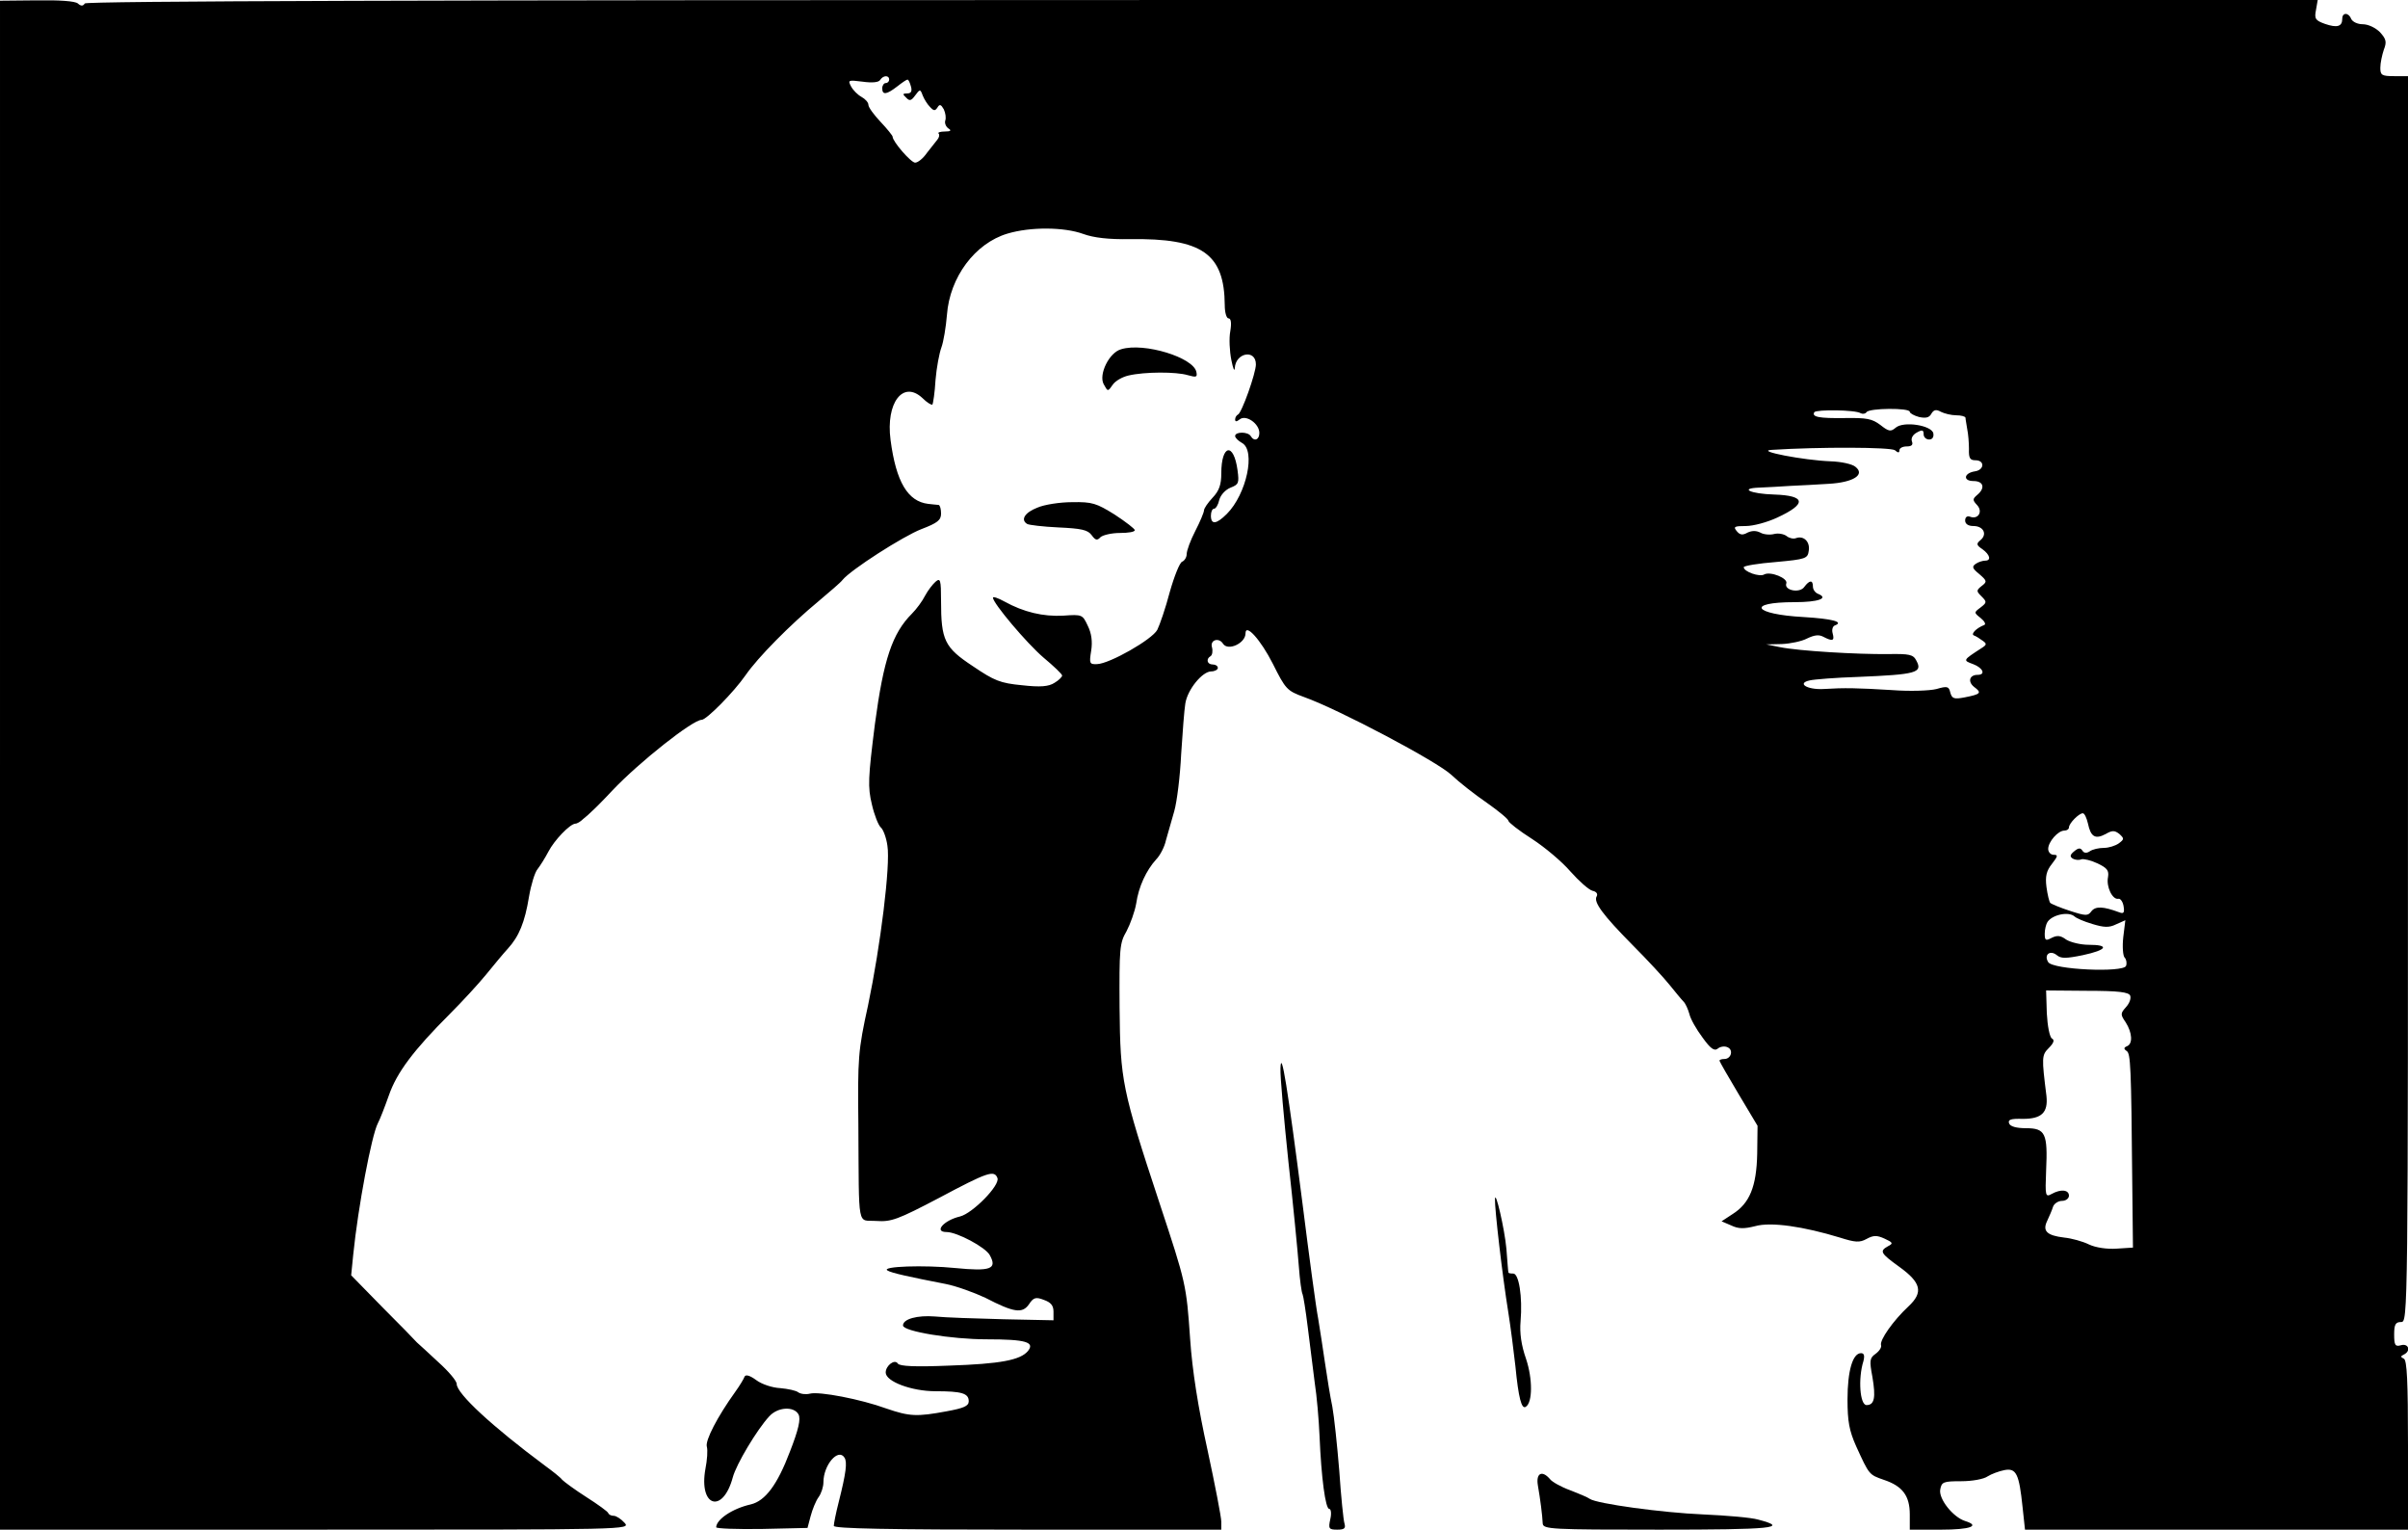 <?xml version="1.0" standalone="no"?>
<!DOCTYPE svg PUBLIC "-//W3C//DTD SVG 20010904//EN"
 "http://www.w3.org/TR/2001/REC-SVG-20010904/DTD/svg10.dtd">
<svg version="1.0" xmlns="http://www.w3.org/2000/svg"
 width="696pt" height="442pt" viewBox="0 0 696 442"
 preserveAspectRatio="xMidYMid meet">
<g transform="translate(0,442) scale(0.1,-0.1)"
fill="#000000" stroke="none">
<path d="M0 2209 l0 -2209 912 0 c910 0 911 0 893 20 -10 11 -24 20 -31 20 -7
0 -14 3 -16 8 -1 4 -30 25 -63 46 -33 21 -64 44 -70 50 -5 7 -28 25 -50 41
-152 113 -255 208 -255 236 0 9 -24 37 -53 63 -28 26 -56 52 -62 57 -5 6 -50
52 -100 102 l-90 92 6 60 c14 138 53 344 71 379 6 11 20 47 32 81 23 66 71
130 176 235 36 36 83 87 105 114 22 27 50 61 63 75 32 35 49 76 61 150 6 35
17 71 25 80 7 9 21 31 31 50 17 33 62 80 78 81 5 0 15 6 22 13 8 6 20 17 27
24 7 6 34 33 59 60 77 81 231 203 257 203 14 0 93 80 127 129 36 52 129 146
210 213 33 28 65 55 70 62 23 29 176 127 228 147 47 18 57 26 57 45 0 13 -3
24 -7 25 -5 0 -18 2 -30 3 -59 7 -93 63 -109 185 -14 107 36 173 92 121 13
-13 26 -21 29 -19 2 3 7 35 9 71 3 36 11 78 17 94 6 16 13 58 16 94 8 109 81
207 175 235 67 20 164 19 219 -1 30 -11 73 -16 135 -15 209 3 273 -42 274
-191 0 -21 5 -38 11 -38 7 0 9 -13 5 -37 -4 -21 -2 -58 3 -83 5 -25 9 -35 10
-24 2 45 61 56 61 11 0 -25 -41 -141 -52 -145 -4 -2 -8 -8 -8 -14 0 -7 4 -7
13 0 18 15 57 -12 57 -39 0 -20 -15 -26 -25 -9 -8 13 -45 13 -45 0 0 -5 9 -14
20 -20 40 -22 13 -148 -44 -205 -30 -30 -46 -32 -46 -5 0 11 4 20 9 20 5 0 12
11 15 25 4 15 18 30 33 36 23 9 25 13 20 50 -11 82 -47 75 -47 -9 0 -32 -6
-50 -25 -70 -14 -15 -25 -31 -25 -37 0 -5 -11 -32 -25 -59 -14 -27 -25 -57
-25 -67 0 -9 -6 -19 -13 -22 -7 -2 -23 -42 -36 -88 -12 -46 -29 -95 -36 -109
-15 -28 -138 -98 -174 -99 -22 -1 -23 2 -17 39 4 26 1 50 -10 72 -15 32 -16
33 -71 29 -58 -3 -114 10 -170 41 -18 10 -33 15 -33 11 0 -16 98 -132 146
-173 30 -25 54 -48 54 -52 0 -4 -10 -14 -22 -21 -17 -11 -41 -13 -94 -7 -63 6
-80 13 -142 55 -82 54 -92 75 -92 189 0 61 -2 67 -16 55 -8 -7 -22 -25 -30
-40 -8 -16 -25 -39 -38 -52 -57 -57 -82 -132 -107 -318 -20 -158 -21 -183 -9
-233 7 -31 19 -61 26 -67 7 -6 16 -30 19 -53 9 -56 -20 -289 -56 -461 -29
-132 -30 -152 -28 -345 2 -309 -4 -274 52 -278 43 -3 62 4 182 67 139 74 159
81 168 57 8 -21 -72 -102 -108 -111 -47 -11 -77 -45 -39 -45 30 0 113 -44 125
-67 22 -40 2 -47 -100 -37 -89 9 -215 5 -196 -7 10 -7 65 -19 168 -39 31 -6
83 -25 115 -40 83 -43 107 -46 126 -19 13 20 20 22 43 13 20 -7 28 -16 28 -34
l0 -25 -145 3 c-80 2 -169 5 -198 8 -50 4 -92 -7 -92 -26 0 -17 140 -40 242
-40 113 0 140 -8 119 -34 -22 -26 -79 -37 -228 -42 -97 -4 -143 -2 -148 6 -9
14 -35 -6 -35 -26 0 -26 75 -54 144 -54 76 0 96 -6 96 -29 0 -14 -15 -20 -64
-29 -86 -16 -107 -15 -174 8 -74 27 -194 50 -221 43 -12 -3 -27 -1 -34 4 -6 5
-30 10 -52 12 -22 1 -53 11 -69 23 -19 14 -31 17 -34 10 -2 -6 -14 -26 -27
-44 -51 -71 -87 -140 -82 -158 3 -10 1 -39 -4 -64 -20 -110 50 -132 79 -25 10
38 70 138 105 176 25 28 72 30 85 6 7 -13 0 -44 -25 -108 -36 -95 -71 -142
-113 -152 -53 -12 -99 -43 -100 -66 0 -4 59 -6 132 -5 l132 3 9 34 c5 19 15
44 23 55 8 11 14 30 14 43 0 50 43 100 61 71 8 -13 5 -42 -17 -129 -8 -31 -14
-62 -14 -68 0 -8 158 -11 560 -11 l560 0 0 23 c0 13 -18 106 -40 208 -27 122
-44 230 -50 319 -11 159 -12 162 -89 395 -108 327 -113 353 -115 563 -1 171 0
187 20 221 11 21 24 57 28 80 7 49 29 96 58 128 11 11 24 36 28 55 5 18 16 56
24 84 8 28 17 102 20 165 4 63 9 128 12 146 6 40 49 93 75 93 10 0 19 5 19 10
0 6 -7 10 -15 10 -16 0 -20 16 -6 24 5 3 7 15 4 26 -6 21 20 29 32 10 14 -22
65 1 65 30 0 30 44 -19 79 -88 37 -74 41 -78 90 -96 101 -36 386 -187 426
-225 22 -21 68 -57 103 -81 34 -24 62 -47 62 -52 0 -4 30 -28 68 -52 37 -24
87 -66 111 -94 25 -28 53 -53 64 -56 11 -2 16 -9 12 -16 -10 -16 17 -53 104
-141 42 -42 90 -94 106 -114 17 -21 35 -43 41 -49 6 -6 13 -22 17 -36 3 -14
20 -44 38 -68 23 -32 34 -40 44 -32 7 6 20 8 28 4 18 -7 11 -34 -9 -34 -8 0
-14 -2 -14 -5 0 -2 25 -46 55 -96 l55 -92 -1 -81 c-2 -95 -22 -143 -71 -174
l-32 -21 28 -12 c21 -10 37 -10 69 -2 46 13 140 -1 245 -33 44 -14 57 -15 77
-4 20 11 30 11 52 1 24 -11 26 -14 10 -22 -25 -14 -22 -20 32 -59 64 -46 71
-74 27 -115 -44 -41 -84 -98 -79 -112 2 -6 -5 -17 -16 -25 -17 -12 -18 -19 -9
-67 10 -59 6 -81 -17 -81 -19 0 -25 76 -9 127 4 16 2 23 -7 23 -24 0 -39 -51
-39 -134 0 -63 5 -90 25 -135 38 -83 37 -82 80 -97 54 -18 75 -46 75 -100 l0
-44 90 0 c85 0 115 11 70 25 -35 11 -77 64 -72 91 4 22 9 24 61 24 31 0 65 6
76 14 11 7 33 15 48 18 35 7 43 -11 53 -107 l7 -65 553 0 554 0 0 244 c0 186
-3 246 -12 250 -10 5 -10 7 0 12 21 10 14 33 -8 27 -17 -5 -20 0 -20 31 0 29
4 36 20 36 20 0 20 7 20 1800 l0 1800 -40 0 c-36 0 -40 3 -40 24 0 14 5 37 10
52 9 23 7 31 -11 51 -13 13 -34 23 -50 23 -15 0 -29 7 -33 15 -7 19 -26 20
-26 1 0 -23 -15 -27 -50 -15 -28 10 -31 15 -26 40 l5 29 -3224 0 c-2238 0
-3226 -3 -3230 -10 -5 -8 -11 -8 -20 0 -8 7 -54 10 -119 9 l-106 -1 0 -2209z
m2570 1981 c0 -5 -4 -10 -10 -10 -5 0 -10 -7 -10 -15 0 -20 12 -19 43 5 14 11
27 20 30 20 3 0 7 -9 10 -20 4 -14 0 -20 -11 -20 -13 0 -14 -2 -3 -12 10 -11
15 -9 26 6 14 19 15 19 22 0 4 -10 13 -25 21 -33 11 -12 15 -12 22 -1 6 10 10
8 18 -6 5 -11 7 -25 4 -33 -2 -7 2 -17 9 -22 10 -6 7 -9 -10 -9 -13 0 -22 -3
-18 -6 3 -3 2 -11 -4 -18 -5 -6 -18 -23 -30 -38 -11 -16 -26 -28 -34 -28 -12
0 -65 61 -65 75 0 3 -16 23 -35 43 -19 20 -35 42 -35 49 0 7 -9 17 -20 23 -11
6 -24 19 -30 30 -10 19 -8 19 33 14 28 -4 47 -2 51 5 9 14 26 14 26 1z m2808
-964 c6 -3 13 -2 17 3 7 12 125 13 125 1 0 -4 12 -11 27 -15 19 -4 29 -2 35 9
7 12 14 14 28 6 10 -5 30 -10 44 -10 14 0 26 -3 27 -7 0 -5 3 -19 5 -33 3 -14
5 -40 5 -57 -1 -27 3 -33 19 -33 27 0 26 -28 -2 -32 -32 -5 -35 -28 -4 -28 29
0 35 -20 11 -40 -14 -12 -14 -15 0 -30 17 -19 2 -42 -21 -33 -8 3 -14 -1 -14
-11 0 -10 9 -16 24 -16 29 0 41 -24 20 -41 -12 -10 -12 -14 6 -26 22 -16 26
-33 8 -33 -7 0 -20 -4 -27 -9 -12 -8 -11 -13 10 -30 22 -19 23 -22 7 -34 -16
-13 -16 -15 -1 -30 16 -16 16 -18 -2 -32 -20 -15 -20 -15 0 -31 11 -9 16 -18
10 -20 -23 -9 -39 -26 -30 -30 6 -2 17 -9 25 -15 13 -9 13 -12 -3 -22 -54 -35
-54 -35 -24 -46 29 -11 37 -31 13 -31 -24 0 -29 -20 -10 -35 23 -17 19 -21
-27 -30 -31 -6 -37 -4 -42 14 -4 18 -9 19 -40 10 -20 -5 -77 -7 -129 -3 -100
6 -135 7 -199 3 -47 -2 -76 17 -38 25 13 3 76 8 139 10 169 7 188 12 169 47
-9 18 -20 20 -82 19 -89 -1 -258 9 -312 20 l-40 8 45 1 c25 1 58 8 73 16 21
10 34 12 47 5 27 -14 33 -12 27 10 -3 10 0 21 7 23 26 10 -8 19 -91 24 -146 8
-167 43 -26 43 68 0 100 11 68 24 -8 3 -15 12 -15 21 0 20 -10 19 -25 -1 -13
-19 -59 -10 -52 10 6 15 -46 36 -64 26 -13 -8 -59 8 -59 21 0 4 42 11 93 15
87 8 92 10 95 33 4 26 -15 44 -37 36 -7 -3 -20 0 -27 6 -8 6 -24 9 -36 6 -11
-3 -30 -2 -40 4 -12 6 -24 6 -37 0 -14 -8 -22 -7 -31 4 -11 13 -7 15 26 15 22
0 62 11 90 24 87 40 84 64 -8 67 -69 2 -102 18 -43 20 22 1 63 3 90 5 28 1 77
4 111 6 70 4 106 26 77 49 -9 8 -41 15 -72 16 -78 3 -218 30 -171 33 141 9
345 8 357 -1 9 -8 13 -8 13 0 0 6 9 11 21 11 15 0 19 5 15 15 -3 9 3 19 14 25
16 9 20 8 20 -5 0 -8 7 -15 16 -15 9 0 14 7 12 18 -5 23 -86 36 -109 16 -14
-12 -20 -11 -44 8 -24 18 -39 21 -103 20 -74 -1 -96 3 -88 17 6 8 119 7 134
-3z m657 -1186 c8 -38 21 -46 51 -30 19 11 26 11 40 0 14 -13 14 -15 -2 -27
-10 -7 -29 -13 -43 -13 -14 0 -33 -4 -41 -10 -9 -6 -17 -5 -21 2 -6 9 -12 8
-24 -2 -12 -10 -13 -15 -4 -21 7 -4 18 -5 25 -2 7 2 28 -3 47 -12 27 -13 33
-20 30 -39 -6 -28 13 -67 30 -63 6 1 13 -9 15 -22 3 -19 0 -22 -13 -17 -46 17
-68 18 -80 3 -10 -14 -16 -14 -62 1 -28 9 -54 20 -57 23 -3 3 -8 24 -11 46 -4
31 0 47 16 67 17 22 18 26 5 26 -9 0 -16 8 -16 17 0 20 28 53 47 53 7 0 13 4
13 9 0 12 29 41 40 41 5 0 11 -13 15 -30z m-39 -268 c5 -5 28 -15 52 -22 33
-10 48 -11 68 -1 l27 12 -6 -49 c-3 -27 -1 -54 4 -59 5 -5 7 -16 4 -24 -8 -20
-212 -11 -225 11 -13 21 5 36 25 20 12 -10 26 -10 75 0 70 15 79 30 17 30 -23
0 -52 7 -65 15 -16 12 -26 13 -42 5 -17 -9 -20 -8 -20 12 0 13 4 28 8 34 14
21 61 31 78 16z m161 -229 c3 -8 -2 -22 -12 -33 -16 -18 -17 -21 -1 -44 19
-30 21 -62 4 -69 -10 -4 -10 -8 -1 -14 11 -8 13 -39 16 -383 l2 -185 -47 -3
c-28 -2 -61 3 -80 12 -18 9 -51 18 -72 20 -50 6 -63 19 -49 48 6 13 14 31 17
41 3 9 15 17 26 17 11 0 20 7 20 15 0 17 -23 20 -50 5 -18 -10 -19 -6 -16 67
5 108 -2 123 -58 123 -28 0 -46 5 -49 14 -4 11 5 14 40 13 54 0 73 18 68 66
-14 112 -14 118 7 139 14 14 17 23 9 27 -7 4 -13 37 -15 73 l-2 66 119 -1 c91
0 120 -4 124 -14z"/>
<path d="M3241 3411 c-35 -9 -66 -73 -51 -101 12 -22 12 -22 26 -2 7 11 28 23
46 27 47 11 138 11 171 1 25 -7 28 -6 25 9 -8 42 -151 86 -217 66z"/>
<path d="M2998 2953 c-36 -14 -49 -35 -29 -47 5 -3 46 -8 90 -10 66 -3 85 -7
96 -22 11 -15 16 -17 26 -6 7 6 32 12 56 12 24 0 43 3 43 8 0 4 -26 24 -58 45
-53 33 -65 37 -123 36 -35 0 -81 -7 -101 -16z"/>
<path d="M3701 1333 c-1 -24 10 -145 23 -270 14 -126 27 -261 30 -301 3 -41 8
-77 11 -82 2 -4 9 -47 15 -96 6 -49 15 -120 20 -159 6 -38 12 -108 14 -155 5
-120 17 -210 28 -210 5 0 7 -13 3 -30 -6 -27 -4 -30 20 -30 21 0 25 4 21 18
-3 9 -10 78 -15 152 -6 74 -15 158 -20 185 -6 28 -15 84 -21 125 -6 41 -15
100 -20 130 -6 30 -26 179 -45 330 -43 335 -62 454 -64 393z"/>
<path d="M4321 955 c-1 -27 21 -219 39 -330 6 -38 15 -107 20 -152 9 -93 18
-126 30 -118 20 12 20 81 1 138 -14 40 -19 75 -16 109 6 71 -5 138 -21 138 -8
0 -14 1 -14 3 -1 1 -3 32 -6 69 -5 56 -32 173 -33 143z"/>
<path d="M4445 128 c7 -40 13 -87 14 -110 1 -17 24 -18 337 -18 327 0 378 5
286 29 -20 6 -92 12 -159 15 -119 5 -308 31 -328 45 -5 4 -31 15 -57 25 -25 9
-52 24 -58 32 -23 27 -41 17 -35 -18z"/>
</g>
</svg>
